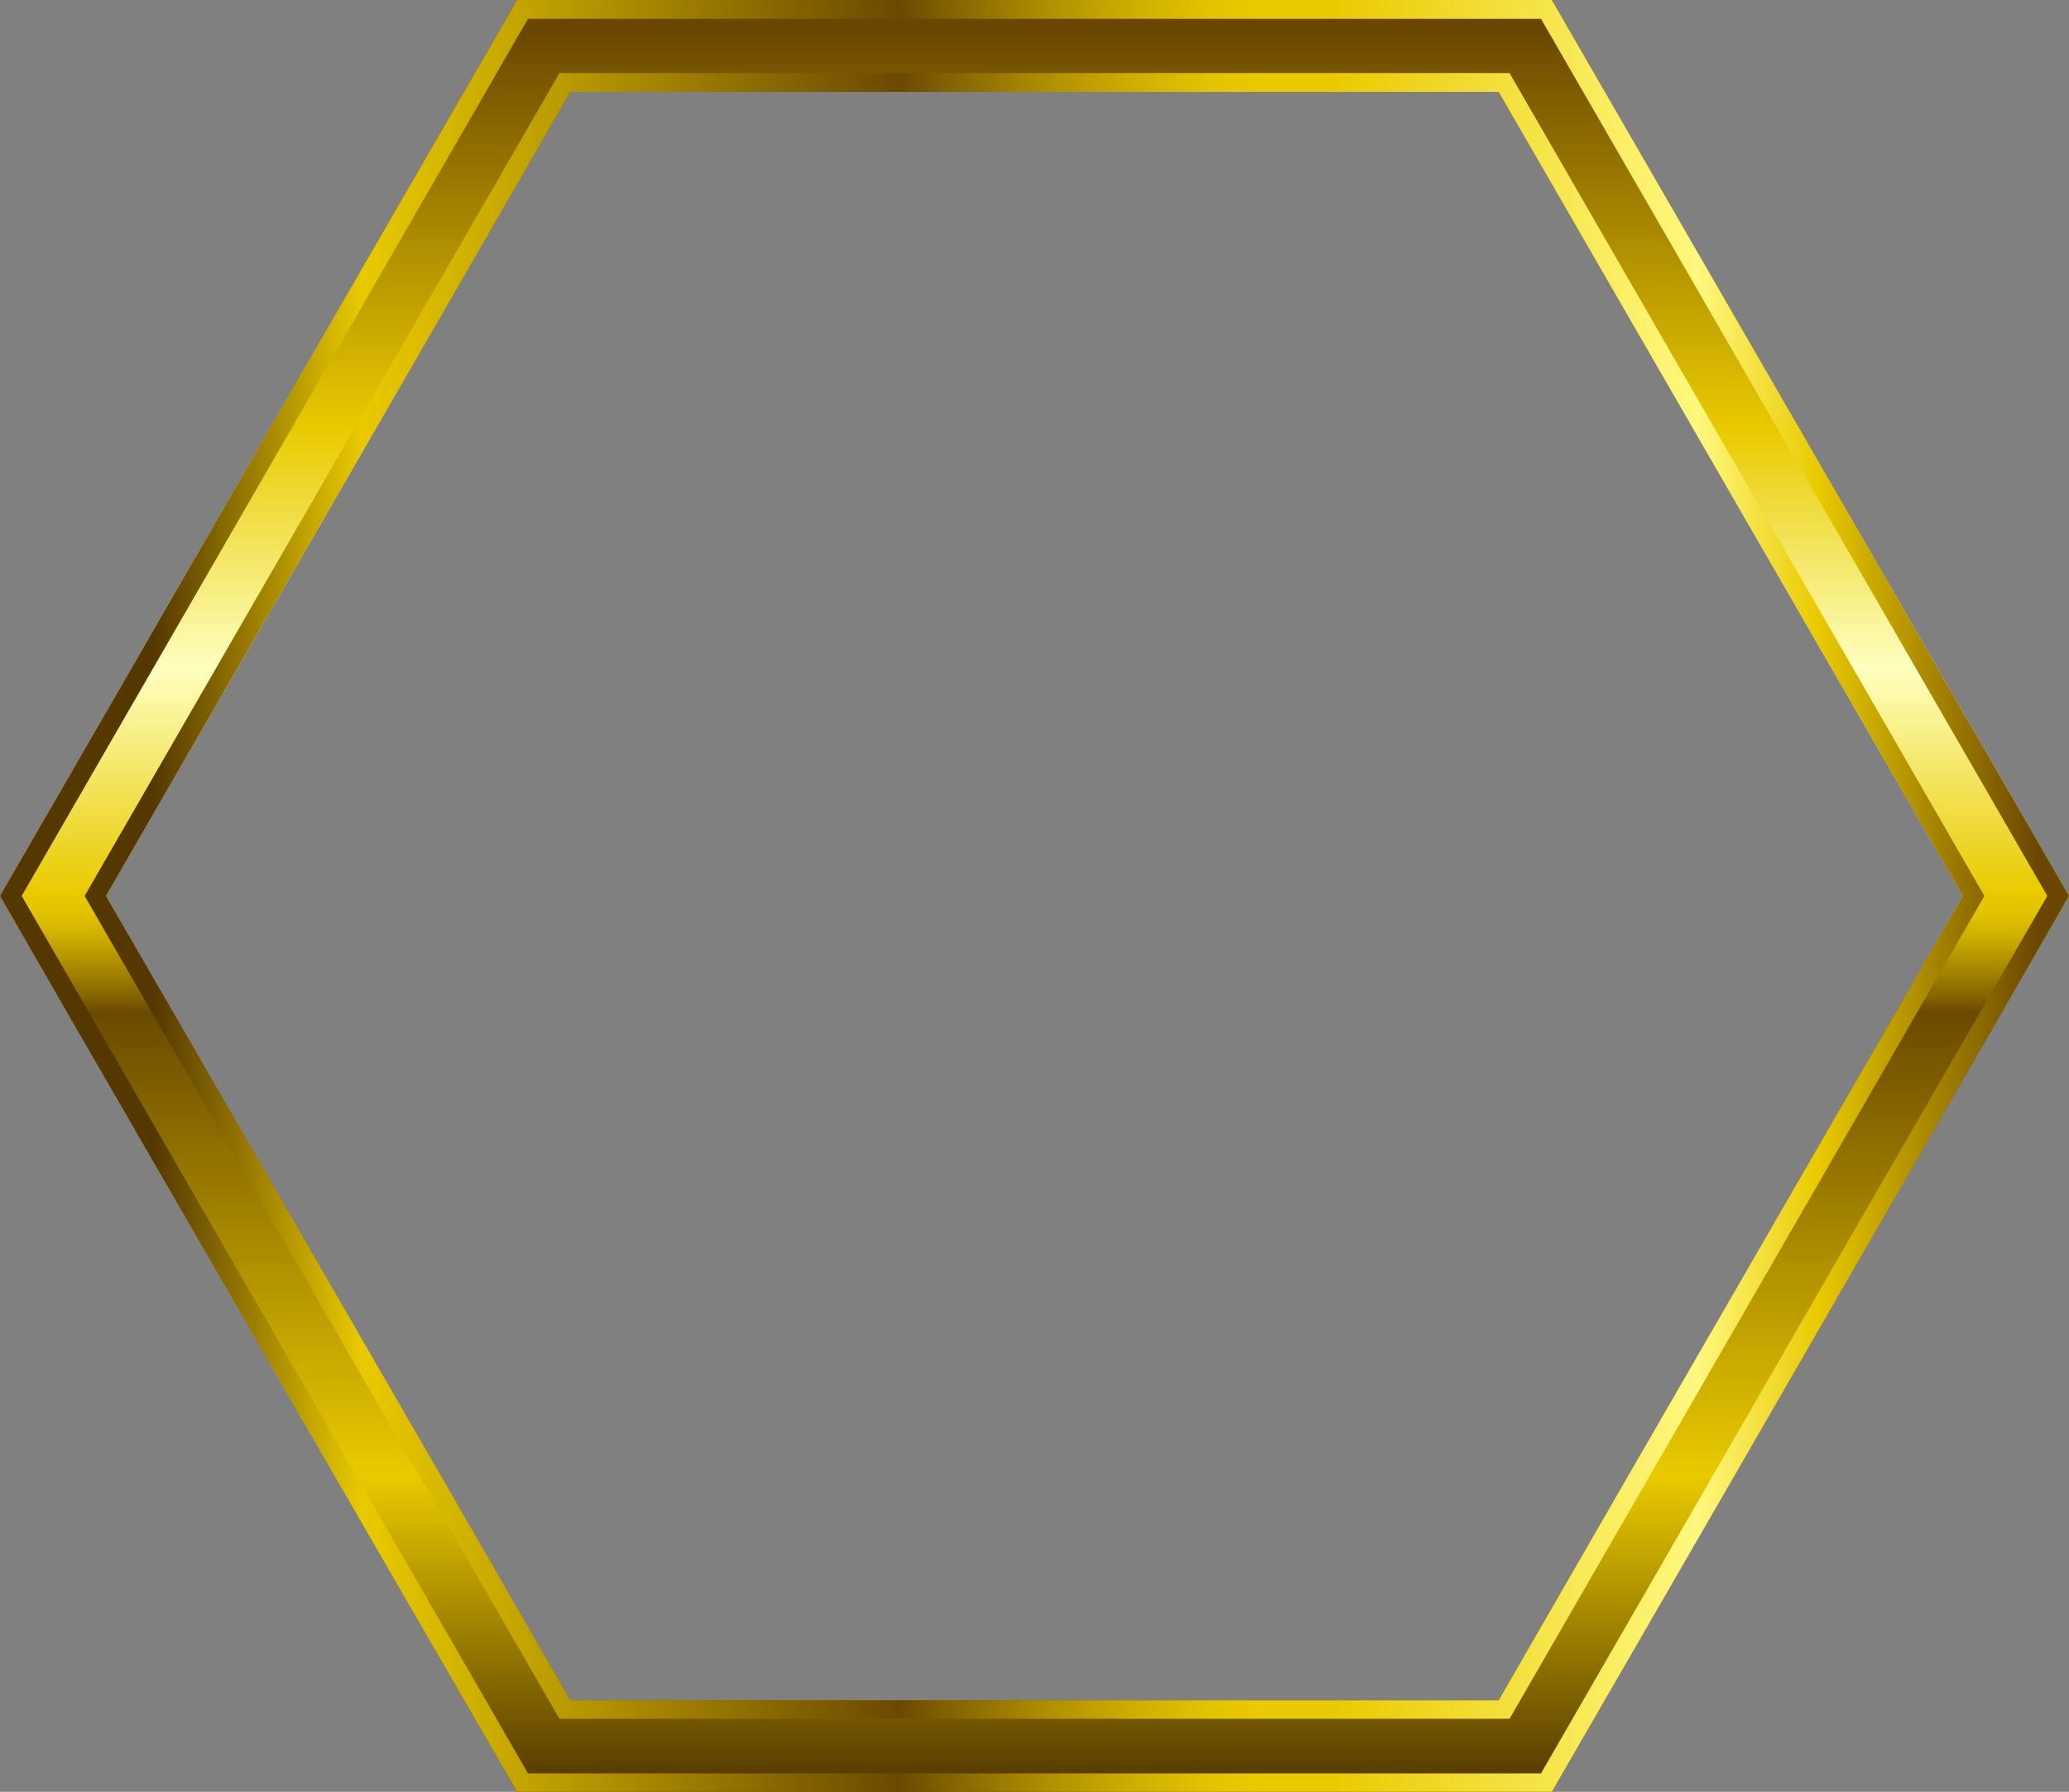 <?xml version="1.0" encoding="UTF-8" standalone="no"?>
<svg xmlns:xlink="http://www.w3.org/1999/xlink" height="247.7px" width="286.05px" xmlns="http://www.w3.org/2000/svg">
  <rect width="100%" height="100%" fill="#808080" stroke="none"/>
  <g transform="matrix(1.0, 0.0, 0.0, 1.0, 143.0, 132.9)">
    <path d="M-143.0 -9.05 L-71.5 -132.9 71.55 -132.9 143.05 -9.05 71.55 114.8 -71.5 114.8 -143.0 -9.05 M-64.15 102.15 L64.2 102.15 128.4 -9.05 64.2 -120.2 -64.15 -120.2 -128.35 -9.05 -64.15 102.15" fill="url(#gradient0)" fill-rule="evenodd" stroke="none"/>
    <path d="M-128.35 -9.05 L-64.15 102.15 64.2 102.15 128.4 -9.05 64.2 -120.2 -64.15 -120.2 -128.35 -9.05 M-71.5 114.8 L-143.0 -9.05 -71.5 -132.9 71.55 -132.9 143.05 -9.05 71.55 114.8 -71.5 114.8 M-140.0 -9.05 L-70.0 112.25 70.05 112.25 140.05 -9.05 70.05 -130.3 -70.0 -130.3 -140.0 -9.05 M-65.65 104.7 L-131.3 -9.05 -65.65 -122.8 65.7 -122.8 131.35 -9.05 65.7 104.7 -65.65 104.7" fill="url(#gradient1)" fill-rule="evenodd" stroke="none"/>
  </g>
  <defs>
    <linearGradient gradientTransform="matrix(0.0, -0.151, -0.151, 0.0, 0.0, -9.05)" gradientUnits="userSpaceOnUse" id="gradient0" spreadMethod="pad" x1="-819.2" x2="819.2">
      <stop offset="0.004" stop-color="#543800"/>
      <stop offset="0.176" stop-color="#e9ca00"/>
      <stop offset="0.435" stop-color="#6a4a00"/>
      <stop offset="0.443" stop-color="#836300"/>
      <stop offset="0.463" stop-color="#af8f00"/>
      <stop offset="0.478" stop-color="#ceaf00"/>
      <stop offset="0.49" stop-color="#e2c300"/>
      <stop offset="0.502" stop-color="#e9ca00"/>
      <stop offset="0.627" stop-color="#feffbf"/>
      <stop offset="0.761" stop-color="#e9ca00"/>
      <stop offset="0.984" stop-color="#6a4700"/>
    </linearGradient>
    <linearGradient gradientTransform="matrix(0.175, 0.0, 0.0, -0.175, 0.0, -9.05)" gradientUnits="userSpaceOnUse" id="gradient1" spreadMethod="pad" x1="-819.2" x2="819.2">
      <stop offset="0.075" stop-color="#543800"/>
      <stop offset="0.176" stop-color="#e9ca00"/>
      <stop offset="0.435" stop-color="#6a4a00"/>
      <stop offset="0.459" stop-color="#836300"/>
      <stop offset="0.506" stop-color="#af8f00"/>
      <stop offset="0.549" stop-color="#ceaf00"/>
      <stop offset="0.584" stop-color="#e2c300"/>
      <stop offset="0.608" stop-color="#e9ca00"/>
      <stop offset="0.643" stop-color="#e9ca00"/>
      <stop offset="0.82" stop-color="#fff87f"/>
      <stop offset="0.878" stop-color="#e9ca00"/>
      <stop offset="0.984" stop-color="#6a4700"/>
    </linearGradient>
  </defs>
</svg>
